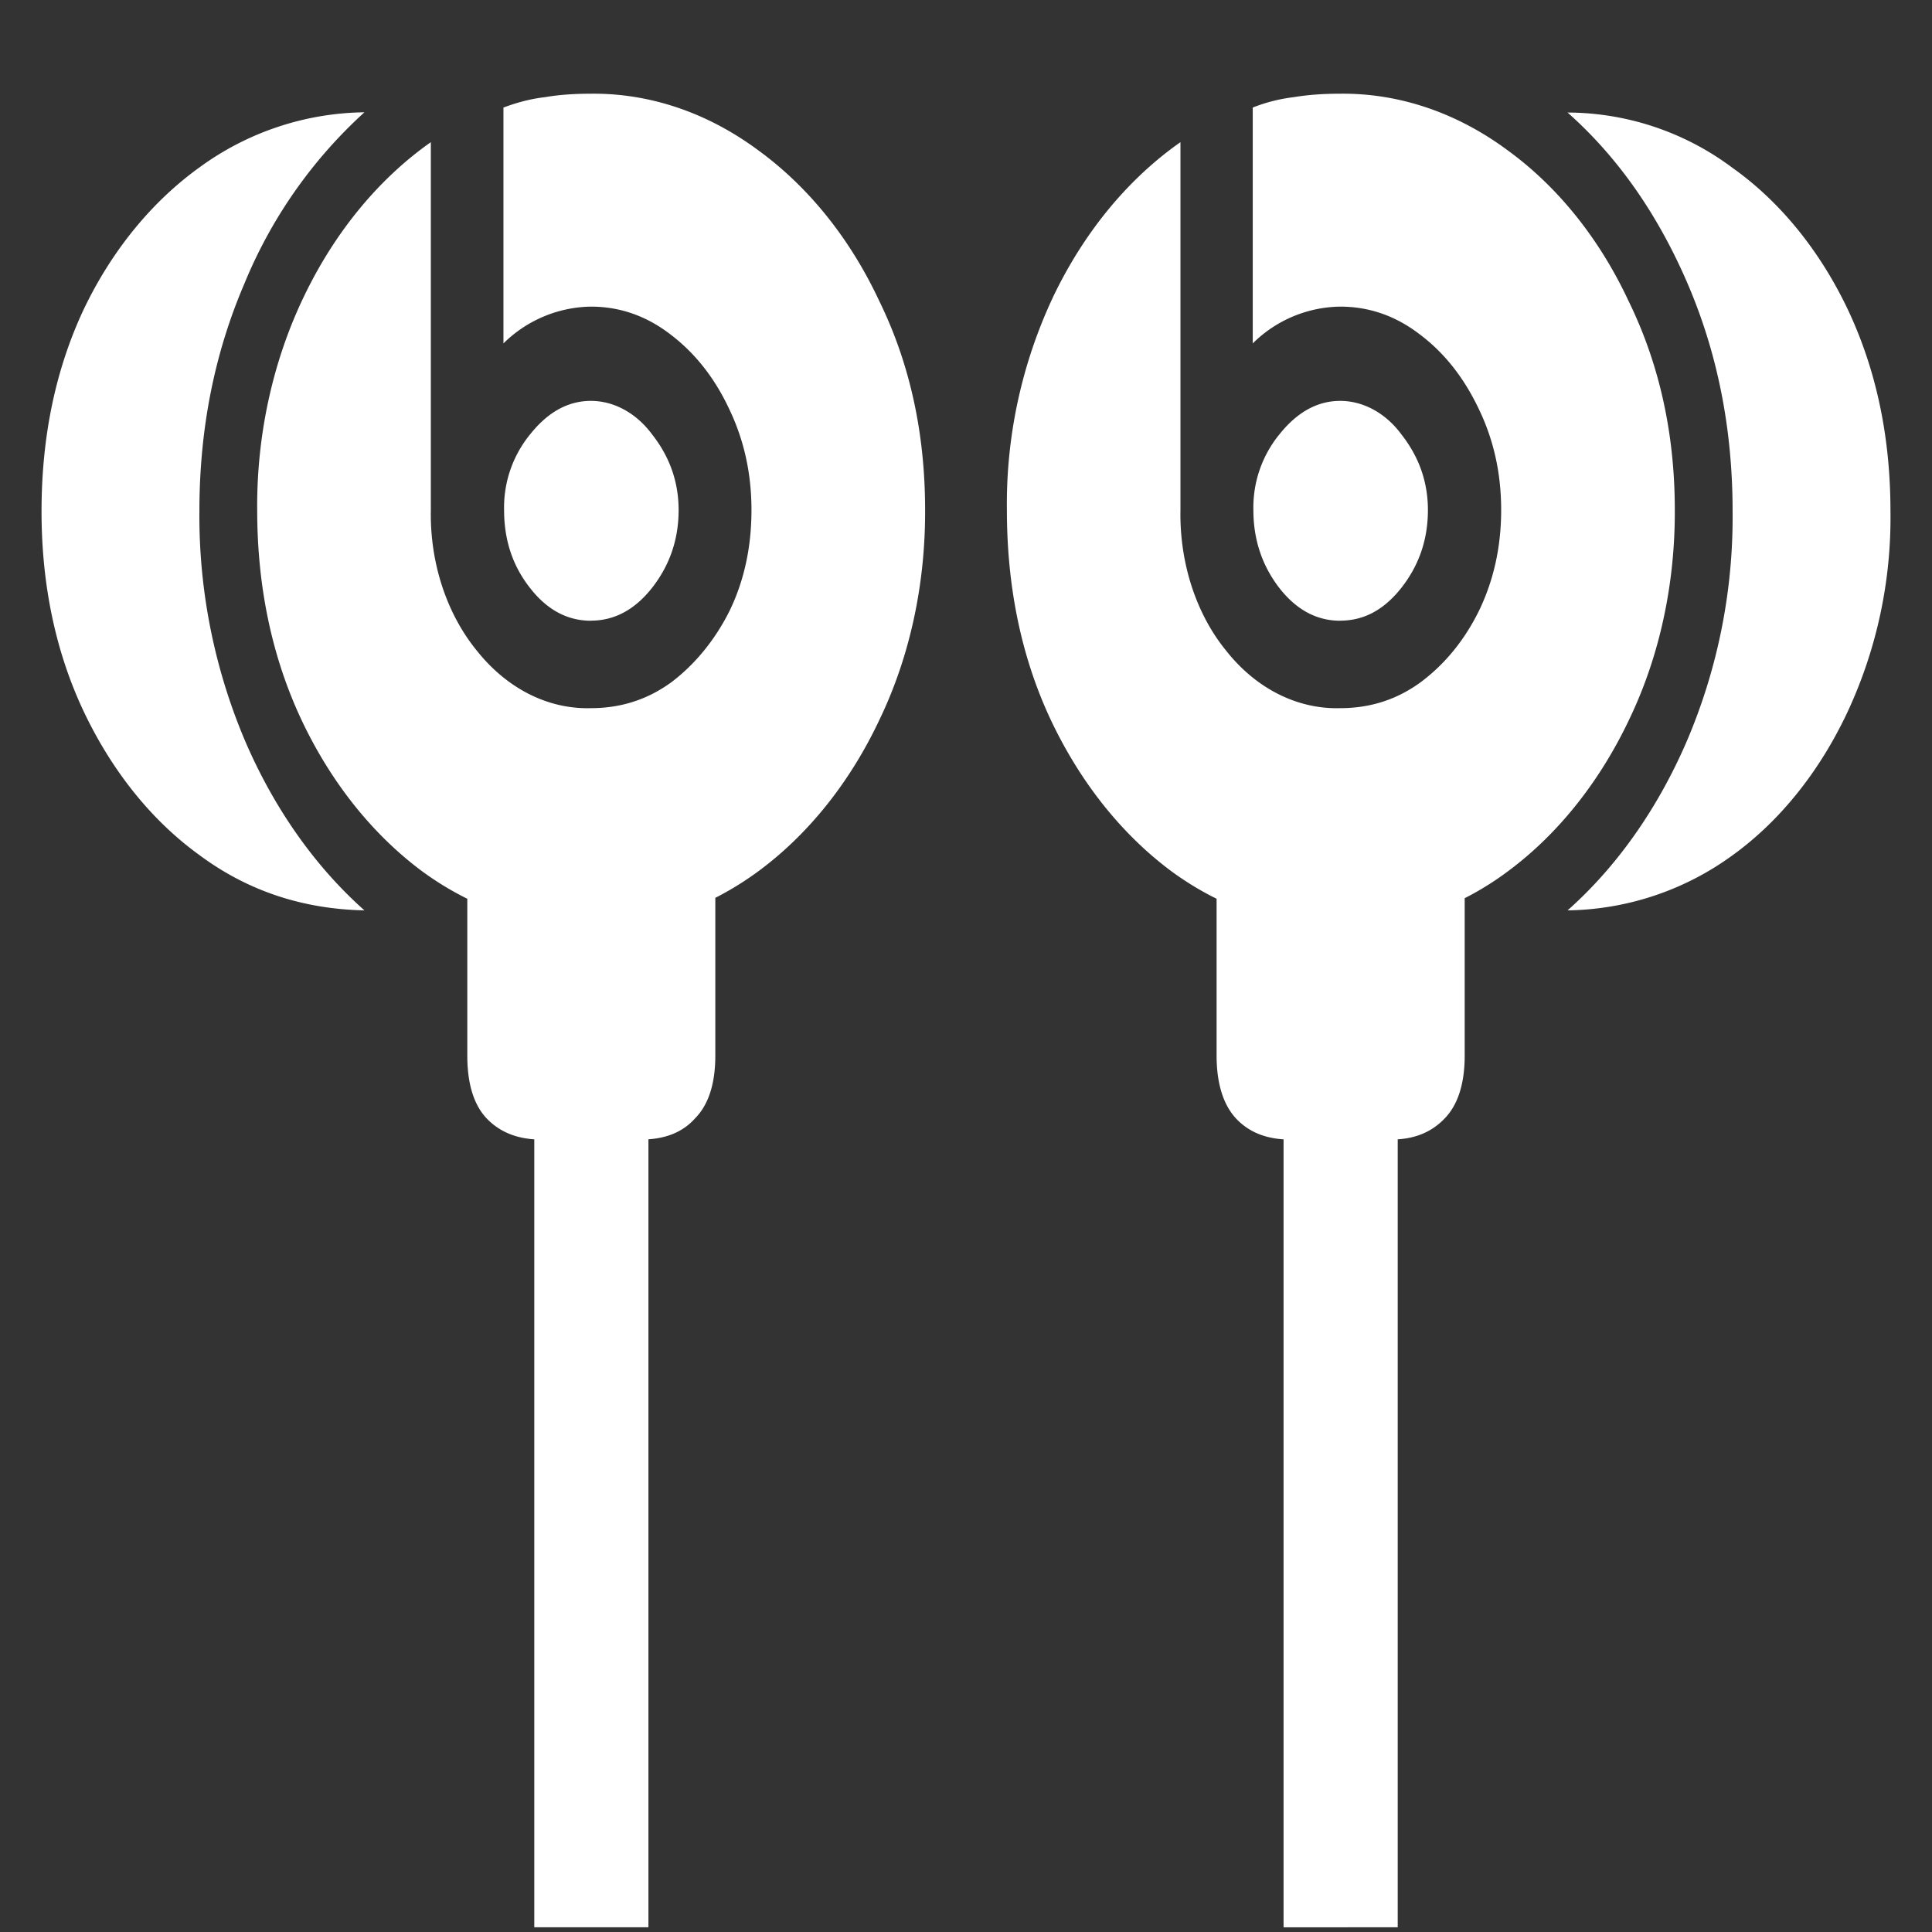 <svg xmlns="http://www.w3.org/2000/svg" width="24" height="24"><rect width="100%" height="100%" fill="#333333" stroke="none"/><path style="stroke:none;fill-rule:nonzero;fill:#fff;fill-opacity:1" d="M7.34 11.52c.734.011 1.457-.235 2.09-.704.62-.46 1.136-1.109 1.5-1.886.375-.782.566-1.68.562-2.594 0-.95-.187-1.816-.57-2.598-.363-.777-.883-1.422-1.508-1.875-.629-.465-1.344-.707-2.074-.699-.2 0-.39.012-.57.043-.176.02-.348.066-.516.129v2.93a1.578 1.578 0 0 1 1.086-.457c.363 0 .695.117.996.351.297.227.539.531.719.914.187.387.28.805.28 1.262 0 .457-.089.871-.269 1.246-.18.363-.43.668-.722.89-.301.22-.633.325-1.004.325-.531.015-1.04-.242-1.414-.711-.375-.457-.586-1.09-.574-1.75v-4.57c-.649.457-1.192 1.117-1.575 1.914-.386.8-.59 1.722-.582 2.656 0 .965.188 1.84.555 2.617.367.774.883 1.418 1.5 1.875.633.461 1.328.688 2.09.688Zm0-3.81c.293 0 .547-.136.762-.41.218-.28.328-.6.328-.964 0-.348-.11-.66-.328-.938-.196-.265-.473-.418-.762-.418-.281 0-.531.137-.75.41a1.435 1.435 0 0 0-.328.946c0 .371.105.691.32.965.211.273.465.41.758.41Zm-1.535 2.661v2.742c0 .344.078.61.242.782.168.175.394.261.676.261H7.96c.285 0 .512-.082.672-.261.172-.172.254-.438.254-.782v-2.742Zm.832 13.57h1.418V12.95H6.637Zm-4.16-17.59c0-1.023.187-1.964.562-2.835a5.905 5.905 0 0 1 1.488-2.121 3.54 3.54 0 0 0-2.043.68C1.891 2.5 1.391 3.108 1.04 3.843.691 4.586.516 5.422.516 6.352c0 .914.175 1.746.523 2.484.348.734.836 1.348 1.426 1.777.605.453 1.293.68 2.062.696-.62-.551-1.129-1.278-1.488-2.118a7.156 7.156 0 0 1-.562-2.84Zm14.171 5.169c.77 0 1.47-.235 2.094-.704.617-.46 1.133-1.109 1.5-1.886.375-.782.567-1.68.563-2.594 0-.95-.192-1.816-.575-2.598-.363-.777-.882-1.422-1.507-1.875-.63-.465-1.344-.707-2.075-.699-.199 0-.39.012-.578.043a2.06 2.06 0 0 0-.508.129v2.93a1.571 1.571 0 0 1 1.086-.457c.364 0 .696.117.997.351.3.227.539.531.722.914.188.387.281.805.281 1.262 0 .457-.093.871-.273 1.246-.18.367-.422.664-.723.89-.3.22-.632.325-1.004.325-.53.015-1.043-.242-1.414-.711-.375-.457-.582-1.094-.57-1.75v-4.57c-.652.457-1.195 1.117-1.578 1.914a6.042 6.042 0 0 0-.578 2.656c0 .965.183 1.84.55 2.617.368.774.883 1.418 1.5 1.875.633.461 1.329.688 2.09.688Zm0-3.81c.297 0 .547-.136.762-.41.219-.28.328-.6.328-.964 0-.348-.11-.66-.328-.938-.195-.265-.473-.418-.762-.418-.28 0-.53.137-.75.41a1.435 1.435 0 0 0-.328.946c0 .371.11.691.32.965.212.273.465.41.758.41Zm1.547 2.661h-3.082v2.742c0 .344.082.61.242.782.165.175.387.261.676.261h1.246c.278 0 .496-.082.668-.261.168-.172.25-.438.25-.782Zm-.832 13.57V12.95h-1.418v10.992Zm4.16-17.59a7.088 7.088 0 0 1-.562 2.84c-.36.84-.867 1.567-1.488 2.118a3.557 3.557 0 0 0 2.043-.68c.593-.426 1.086-1.043 1.433-1.781a5.71 5.71 0 0 0 .535-2.496c0-.922-.175-1.75-.523-2.493-.348-.738-.844-1.351-1.438-1.773a3.435 3.435 0 0 0-2.05-.688c.617.547 1.113 1.25 1.488 2.118.375.87.562 1.812.562 2.836Zm0 0"/></svg>